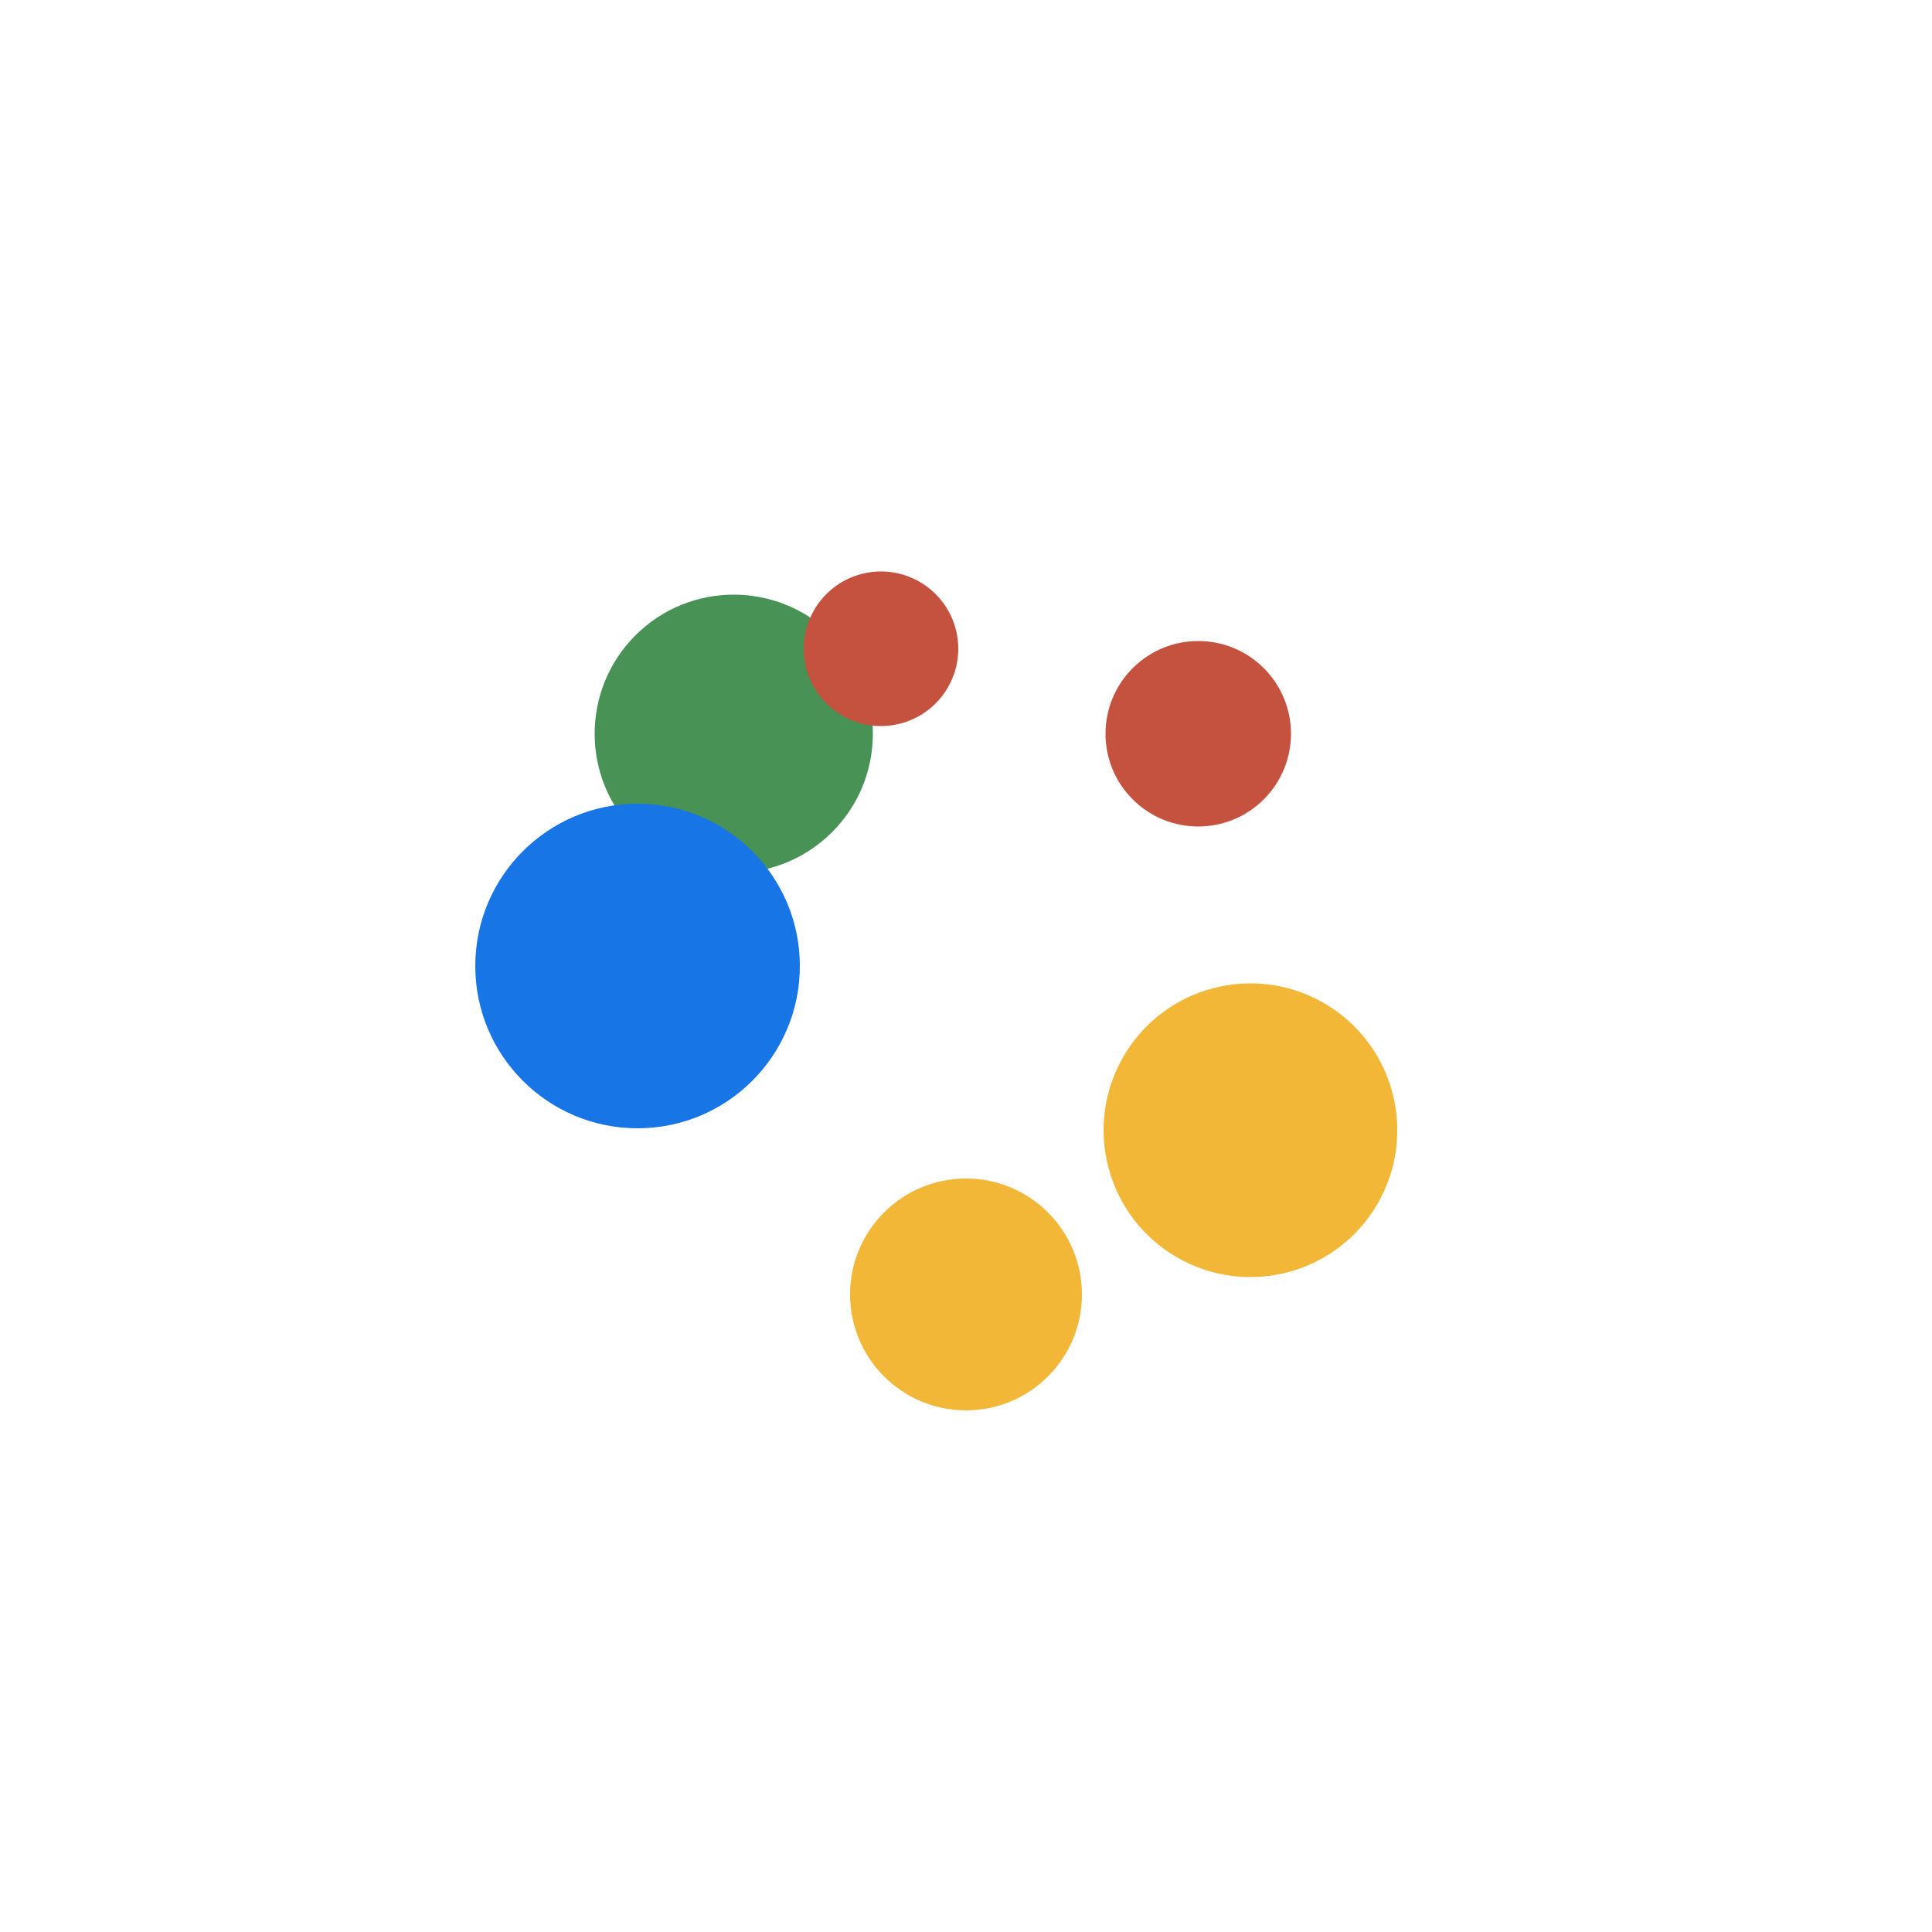 <svg class="lds-gooeyring" width="100%" height="100%" xmlns="http://www.w3.org/2000/svg" xmlns:xlink="http://www.w3.org/1999/xlink" viewBox="0 0 100 100" preserveAspectRatio="xMidYMid" style="background: none;"><defs>
     <filter id="gooey" x="-100%" y="-100%" width="300%" height="300%" color-interpolation-filters="sRGB">
       <feGaussianBlur in="SourceGraphic" stdDeviation="2.4"></feGaussianBlur>
<feComponentTransfer result="cutoff">
  <feFuncA type="linear" slope="10" intercept="-5"></feFuncA>
</feComponentTransfer>
     </filter>
   </defs><g filter="url(#gooey)"><g transform="translate(50 50)">
<g transform="rotate(315)">
  <circle cx="17" cy="0" r="4.8" fill="#c5523f">
    <animate attributeName="r" keyTimes="0;0.5;1" values="3.6;8.4;3.6" dur="4s" repeatCount="indefinite" begin="-4s"></animate>
  </circle>
  <animateTransform attributeName="transform" type="rotate" keyTimes="0;1" values="0;360" dur="4s" repeatCount="indefinite" begin="0s"></animateTransform>
</g>
</g><g transform="translate(50 50)">
<g transform="rotate(30)">
  <circle cx="17" cy="0" r="7.6" fill="#f2b736">
    <animate attributeName="r" keyTimes="0;0.5;1" values="3.6;8.4;3.6" dur="2s" repeatCount="indefinite" begin="-3.333s"></animate>
  </circle>
  <animateTransform attributeName="transform" type="rotate" keyTimes="0;1" values="0;360" dur="2s" repeatCount="indefinite" begin="-0.667s"></animateTransform>
</g>
</g><g transform="translate(50 50)">
<g transform="rotate(225)">
  <circle cx="17" cy="0" r="7.2" fill="#499255">
    <animate attributeName="r" keyTimes="0;0.5;1" values="3.6;8.4;3.6" dur="1.333s" repeatCount="indefinite" begin="-2.667s"></animate>
  </circle>
  <animateTransform attributeName="transform" type="rotate" keyTimes="0;1" values="0;360" dur="1.333s" repeatCount="indefinite" begin="-1.333s"></animateTransform>
</g>
</g><g transform="translate(50 50)">
<g transform="rotate(180)">
  <circle cx="17" cy="0" r="8.4" fill="#1875e5">
    <animate attributeName="r" keyTimes="0;0.5;1" values="3.6;8.4;3.6" dur="1s" repeatCount="indefinite" begin="-2s"></animate>
  </circle>
  <animateTransform attributeName="transform" type="rotate" keyTimes="0;1" values="0;360" dur="1s" repeatCount="indefinite" begin="-2s"></animateTransform>
</g>
</g><g transform="translate(50 50)">
<g transform="rotate(255)">
  <circle cx="17" cy="0" r="4" fill="#c5523f">
    <animate attributeName="r" keyTimes="0;0.5;1" values="3.6;8.4;3.6" dur="0.8s" repeatCount="indefinite" begin="-1.333s"></animate>
  </circle>
  <animateTransform attributeName="transform" type="rotate" keyTimes="0;1" values="0;360" dur="0.8s" repeatCount="indefinite" begin="-2.667s"></animateTransform>
</g>
</g><g transform="translate(50 50)">
<g transform="rotate(90)">
  <circle cx="17" cy="0" r="6" fill="#f2b736">
    <animate attributeName="r" keyTimes="0;0.5;1" values="3.6;8.4;3.6" dur="0.667s" repeatCount="indefinite" begin="-0.667s"></animate>
  </circle>
  <animateTransform attributeName="transform" type="rotate" keyTimes="0;1" values="0;360" dur="0.667s" repeatCount="indefinite" begin="-3.333s"></animateTransform>
</g>
</g></g></svg>
